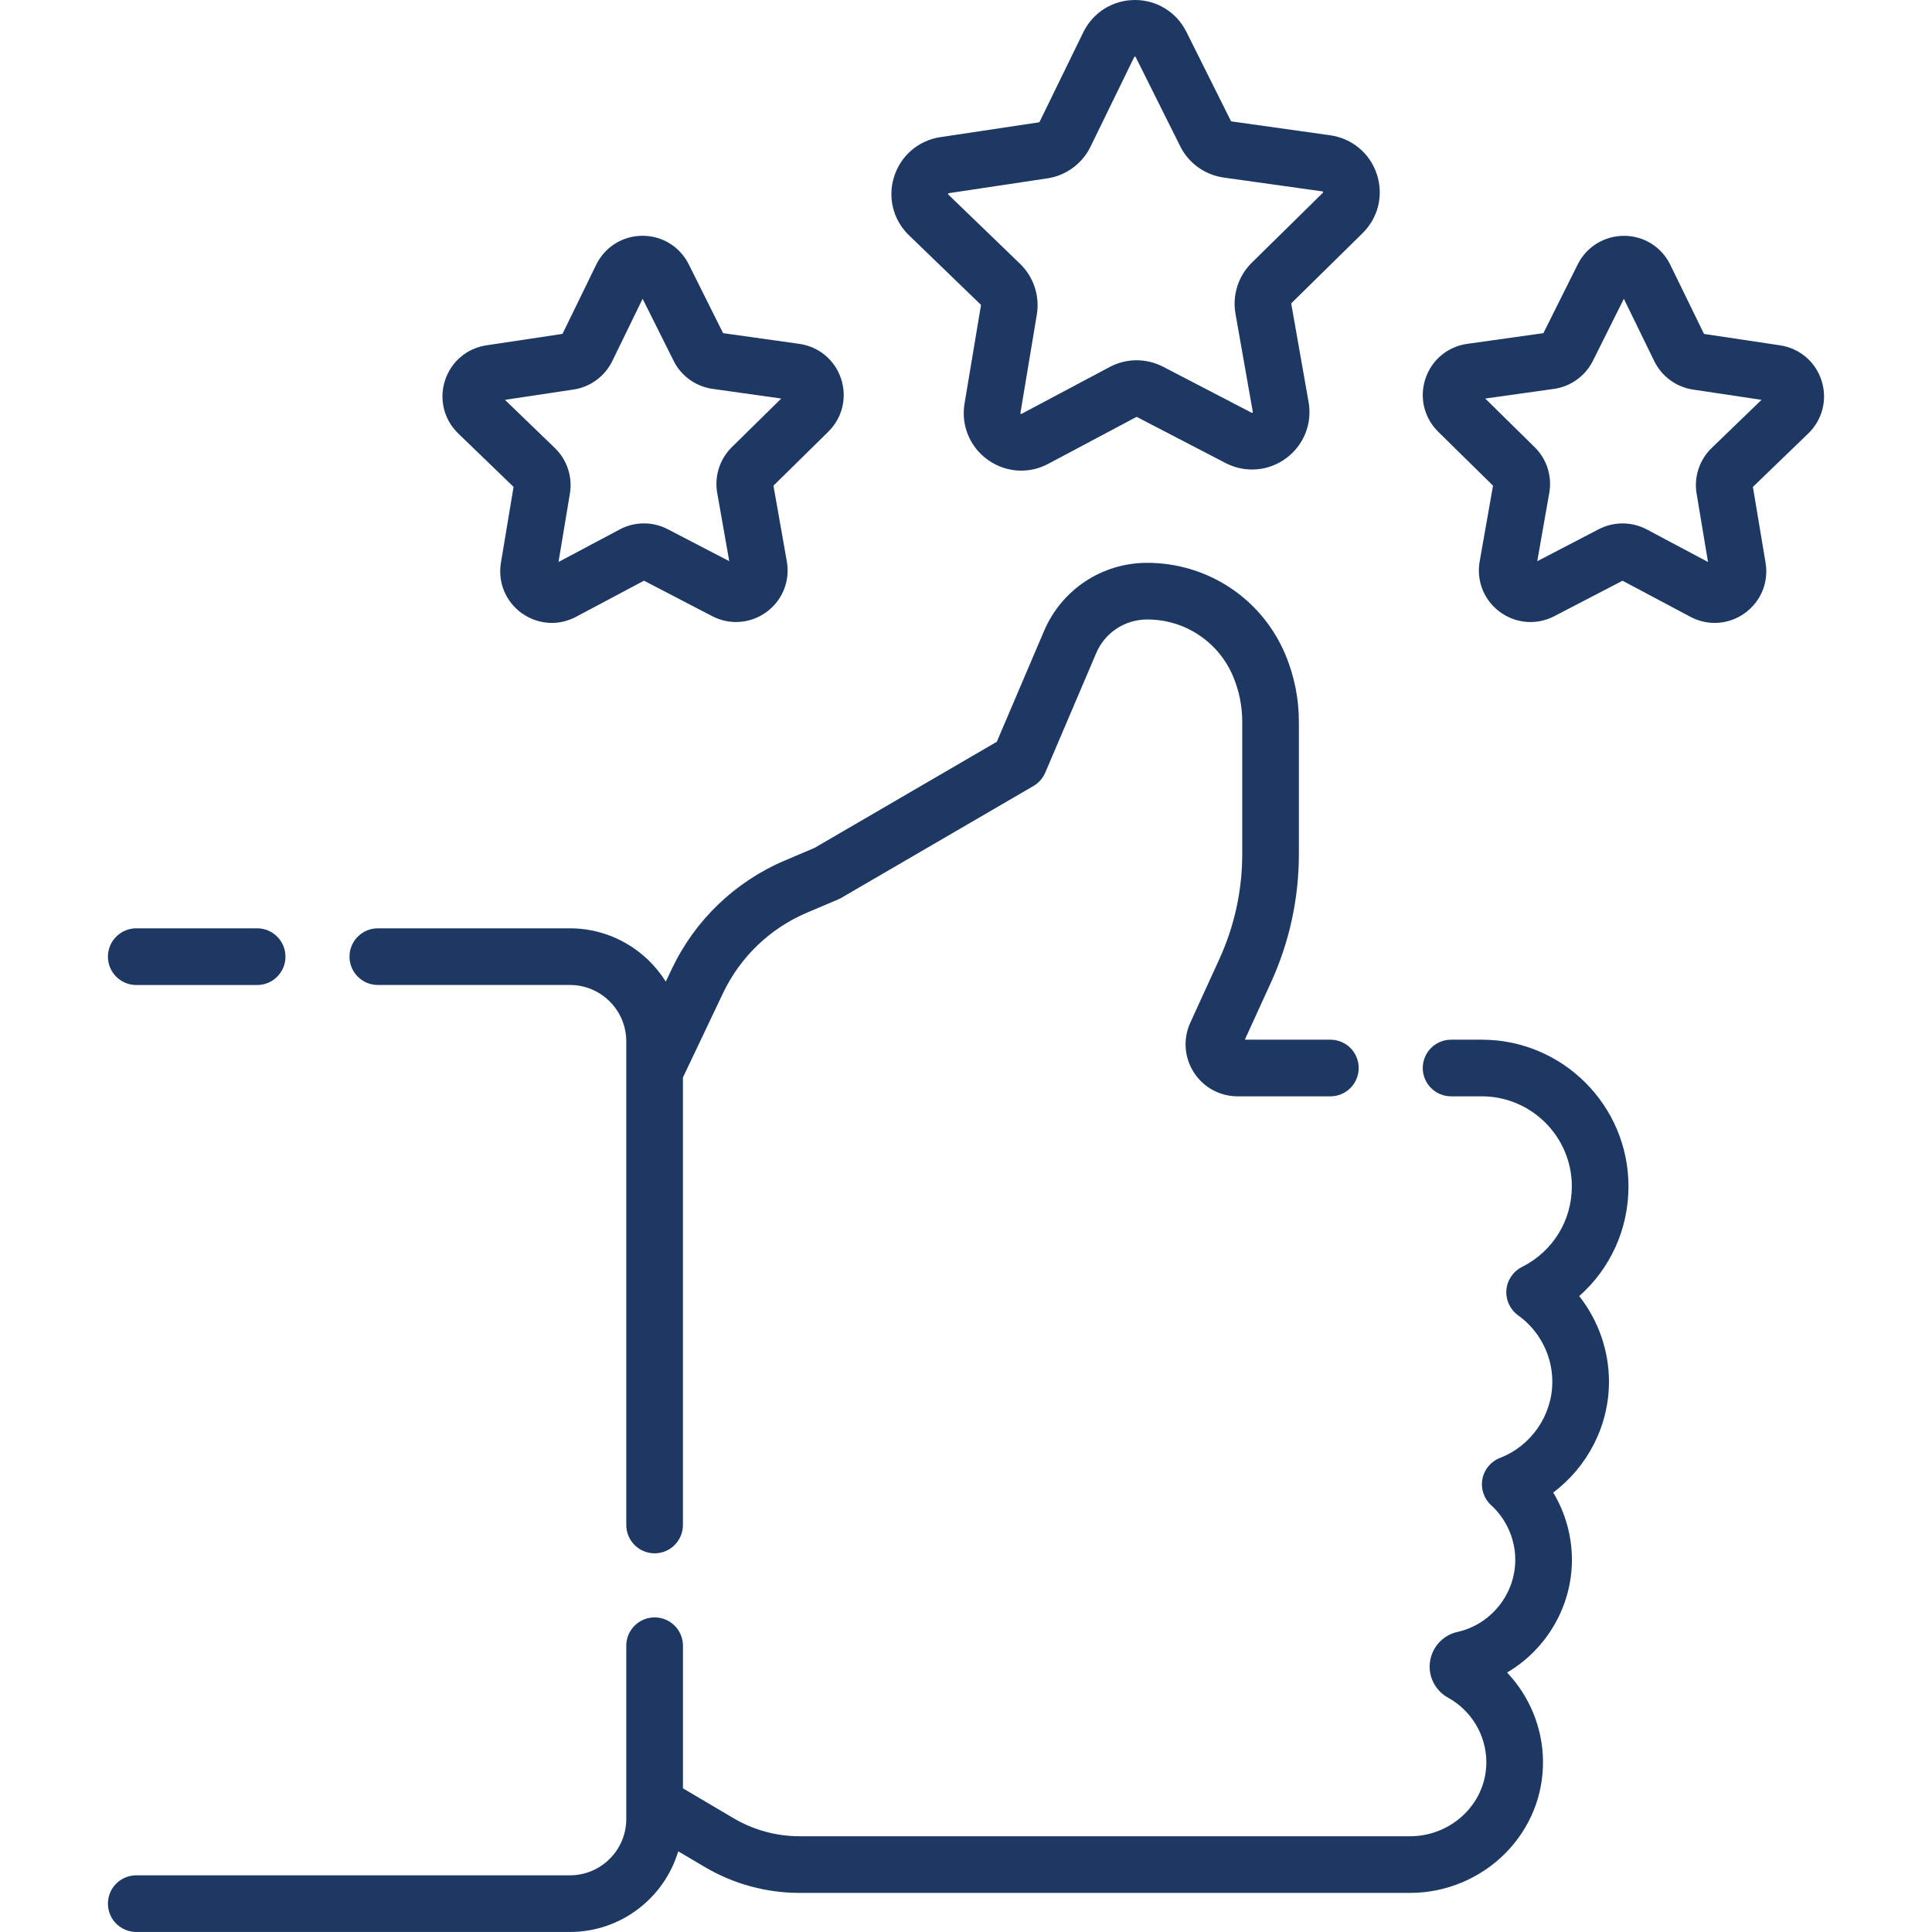 <svg width="50" height="50" viewBox="0 0 50 50" fill="none" xmlns="http://www.w3.org/2000/svg">
<g clip-path="url(#clip0)">
<path d="M42.145 30.704C42.145 28.61 40.442 26.907 38.349 26.907H37.554C37.15 26.907 36.821 27.235 36.821 27.64C36.821 28.045 37.15 28.373 37.554 28.373H38.349C39.633 28.373 40.679 29.419 40.679 30.704C40.679 31.592 40.184 32.391 39.388 32.789C39.159 32.904 39.006 33.131 38.985 33.387C38.965 33.643 39.08 33.891 39.289 34.041C39.843 34.437 40.174 35.08 40.174 35.759C40.174 36.626 39.63 37.418 38.821 37.73C38.584 37.821 38.411 38.029 38.364 38.279C38.318 38.528 38.403 38.784 38.591 38.955C38.987 39.317 39.215 39.832 39.215 40.368C39.215 41.259 38.584 42.044 37.716 42.235C37.301 42.326 36.999 42.701 36.999 43.133C36.999 43.466 37.182 43.774 37.476 43.936C38.075 44.266 38.454 44.894 38.466 45.576C38.475 46.079 38.282 46.559 37.921 46.926C37.549 47.305 37.03 47.522 36.498 47.522H20.691C20.093 47.522 19.503 47.361 18.988 47.057L17.675 46.282V42.591C17.675 42.186 17.346 41.858 16.942 41.858C16.537 41.858 16.208 42.186 16.208 42.591V47.075C16.208 47.879 15.554 48.533 14.75 48.533H3.527C3.122 48.533 2.793 48.861 2.793 49.266C2.793 49.671 3.122 49.999 3.527 49.999H14.75C16.072 49.999 17.191 49.118 17.552 47.912L18.242 48.319C18.984 48.757 19.831 48.988 20.691 48.988H36.498C37.421 48.988 38.321 48.611 38.967 47.953C39.606 47.303 39.948 46.45 39.932 45.549C39.917 44.696 39.576 43.889 39.003 43.285C40.015 42.69 40.681 41.585 40.681 40.368C40.681 39.75 40.511 39.148 40.197 38.627C41.086 37.961 41.64 36.898 41.64 35.759C41.64 34.948 41.362 34.168 40.87 33.543C41.673 32.834 42.145 31.812 42.145 30.704Z" fill="#1E3864"/>
<path d="M25.38 7.882C25.385 7.887 25.388 7.894 25.387 7.901L24.962 10.446C24.869 11.008 25.098 11.565 25.561 11.898C25.821 12.085 26.124 12.18 26.429 12.18C26.667 12.18 26.907 12.122 27.128 12.004L29.406 10.793C29.412 10.79 29.42 10.789 29.426 10.793L31.715 11.982C32.221 12.245 32.821 12.199 33.281 11.862C33.741 11.524 33.965 10.966 33.866 10.404L33.418 7.864C33.417 7.857 33.419 7.849 33.424 7.844L35.263 6.035C35.67 5.635 35.811 5.05 35.632 4.508C35.453 3.967 34.991 3.581 34.426 3.501L31.872 3.142C31.865 3.141 31.859 3.137 31.856 3.131L30.703 0.823C30.45 0.315 29.94 0 29.373 0C29.37 0 29.368 0 29.365 0C28.795 0.003 28.285 0.323 28.035 0.836L26.904 3.154C26.901 3.16 26.895 3.165 26.888 3.166L24.337 3.549C23.773 3.634 23.315 4.024 23.141 4.567C22.967 5.11 23.114 5.694 23.525 6.09L25.38 7.882ZM24.544 5.002C24.544 5.002 24.547 5 24.555 4.999L27.106 4.616C27.59 4.543 28.008 4.237 28.222 3.797L29.353 1.478C29.356 1.471 29.359 1.469 29.359 1.469C29.364 1.465 29.381 1.465 29.386 1.469C29.386 1.469 29.388 1.471 29.392 1.478L30.544 3.786C30.763 4.224 31.183 4.526 31.668 4.595L34.223 4.953C34.23 4.955 34.233 4.956 34.233 4.956C34.238 4.96 34.243 4.976 34.242 4.982C34.242 4.982 34.24 4.985 34.235 4.99L32.396 6.799C32.047 7.143 31.889 7.636 31.974 8.118L32.422 10.659C32.424 10.666 32.423 10.669 32.423 10.669C32.421 10.675 32.408 10.685 32.401 10.685C32.401 10.685 32.398 10.685 32.391 10.681L30.102 9.492C29.668 9.266 29.15 9.268 28.718 9.498L26.44 10.709C26.433 10.713 26.43 10.714 26.43 10.714C26.423 10.713 26.41 10.704 26.408 10.698C26.408 10.698 26.407 10.695 26.409 10.687L26.833 8.142C26.913 7.659 26.751 7.168 26.399 6.827L24.543 5.036C24.537 5.03 24.536 5.027 24.536 5.027C24.534 5.021 24.539 5.006 24.544 5.002Z" fill="#1E3864"/>
<path d="M13.291 12.601L12.964 14.564C12.88 15.069 13.086 15.569 13.502 15.868C13.735 16.035 14.007 16.121 14.28 16.121C14.495 16.121 14.71 16.068 14.908 15.963L16.666 15.028L18.432 15.946C18.886 16.182 19.425 16.141 19.838 15.838C20.251 15.535 20.452 15.034 20.363 14.529L20.017 12.569L21.436 11.173C21.801 10.814 21.928 10.289 21.767 9.802C21.607 9.316 21.192 8.97 20.685 8.899L18.714 8.622L17.825 6.841C17.597 6.385 17.14 6.102 16.63 6.102C16.628 6.102 16.626 6.102 16.623 6.102C16.111 6.104 15.654 6.392 15.429 6.852L14.557 8.641L12.588 8.937C12.082 9.013 11.671 9.363 11.515 9.851C11.359 10.338 11.491 10.862 11.859 11.218L13.291 12.601ZM14.843 10.081C15.277 10.016 15.652 9.741 15.845 9.346L16.631 7.733L17.433 9.338C17.629 9.732 18.007 10.003 18.442 10.064L20.219 10.314L18.94 11.572C18.627 11.88 18.485 12.323 18.561 12.756L18.873 14.523L17.281 13.696C16.891 13.493 16.426 13.495 16.038 13.702L14.454 14.544L14.749 12.774C14.821 12.34 14.675 11.899 14.359 11.594L13.068 10.348L14.843 10.081Z" fill="#1E3864"/>
<path d="M47.142 9.851C46.986 9.363 46.574 9.013 46.068 8.937L44.1 8.642L43.227 6.853C43.003 6.392 42.545 6.105 42.033 6.103C41.524 6.103 41.061 6.383 40.832 6.841L39.943 8.622L37.971 8.899C37.464 8.97 37.05 9.317 36.889 9.803C36.729 10.289 36.856 10.814 37.221 11.174L38.639 12.569L38.294 14.53C38.205 15.034 38.406 15.536 38.819 15.838C39.232 16.141 39.77 16.183 40.225 15.947L41.991 15.029L43.748 15.963C43.947 16.069 44.162 16.121 44.376 16.121C44.65 16.121 44.922 16.036 45.155 15.868C45.571 15.569 45.777 15.07 45.693 14.565L45.365 12.601L46.797 11.219C47.166 10.863 47.298 10.339 47.142 9.851ZM44.298 11.594C43.981 11.9 43.836 12.341 43.908 12.774L44.203 14.544L42.619 13.702C42.423 13.598 42.208 13.546 41.992 13.546C41.781 13.546 41.569 13.596 41.376 13.696L39.784 14.524L40.095 12.756C40.172 12.323 40.03 11.881 39.717 11.573L38.438 10.314L40.215 10.065C40.65 10.003 41.027 9.732 41.224 9.339L42.025 7.733L42.812 9.346C43.005 9.741 43.379 10.016 43.814 10.082L45.588 10.348L44.298 11.594Z" fill="#1E3864"/>
<path d="M3.527 25.492H6.655C7.06 25.492 7.388 25.163 7.388 24.759C7.388 24.354 7.06 24.025 6.655 24.025H3.527C3.122 24.025 2.793 24.354 2.793 24.759C2.793 25.163 3.122 25.492 3.527 25.492Z" fill="#1E3864"/>
<path d="M9.779 25.491H14.75C15.554 25.491 16.208 26.146 16.208 26.95V39.467C16.208 39.871 16.536 40.2 16.941 40.2C17.346 40.2 17.674 39.871 17.674 39.467V27.886L18.711 25.704C19.157 24.766 19.928 24.026 20.883 23.62L21.697 23.275C21.725 23.263 21.753 23.249 21.779 23.233L26.745 20.342C26.882 20.262 26.989 20.141 27.051 19.996L28.37 16.902C28.595 16.373 29.111 16.032 29.692 16.032C30.673 16.032 31.548 16.618 31.921 17.526C32.072 17.894 32.149 18.283 32.149 18.681V22.095C32.149 23.044 31.949 23.962 31.555 24.825L30.805 26.466C30.614 26.885 30.648 27.367 30.897 27.755C31.146 28.142 31.57 28.373 32.031 28.373H34.43C34.835 28.373 35.163 28.045 35.163 27.64C35.163 27.235 34.835 26.907 34.43 26.907H32.216L32.889 25.434C33.371 24.379 33.615 23.255 33.615 22.095V18.681C33.615 18.091 33.501 17.514 33.277 16.968C32.677 15.509 31.27 14.566 29.685 14.566C28.523 14.566 27.477 15.257 27.021 16.327L25.797 19.197L21.081 21.943L20.309 22.271C19.024 22.817 17.986 23.813 17.387 25.075L17.23 25.404C16.713 24.577 15.794 24.025 14.749 24.025H9.779C9.374 24.025 9.045 24.353 9.045 24.758C9.045 25.163 9.374 25.491 9.779 25.491Z" fill="#1E3864"/>
</g>
<defs>
<clipPath id="clip0">
<rect width="50" height="50" fill="white"/>
</clipPath>
</defs>
</svg>
